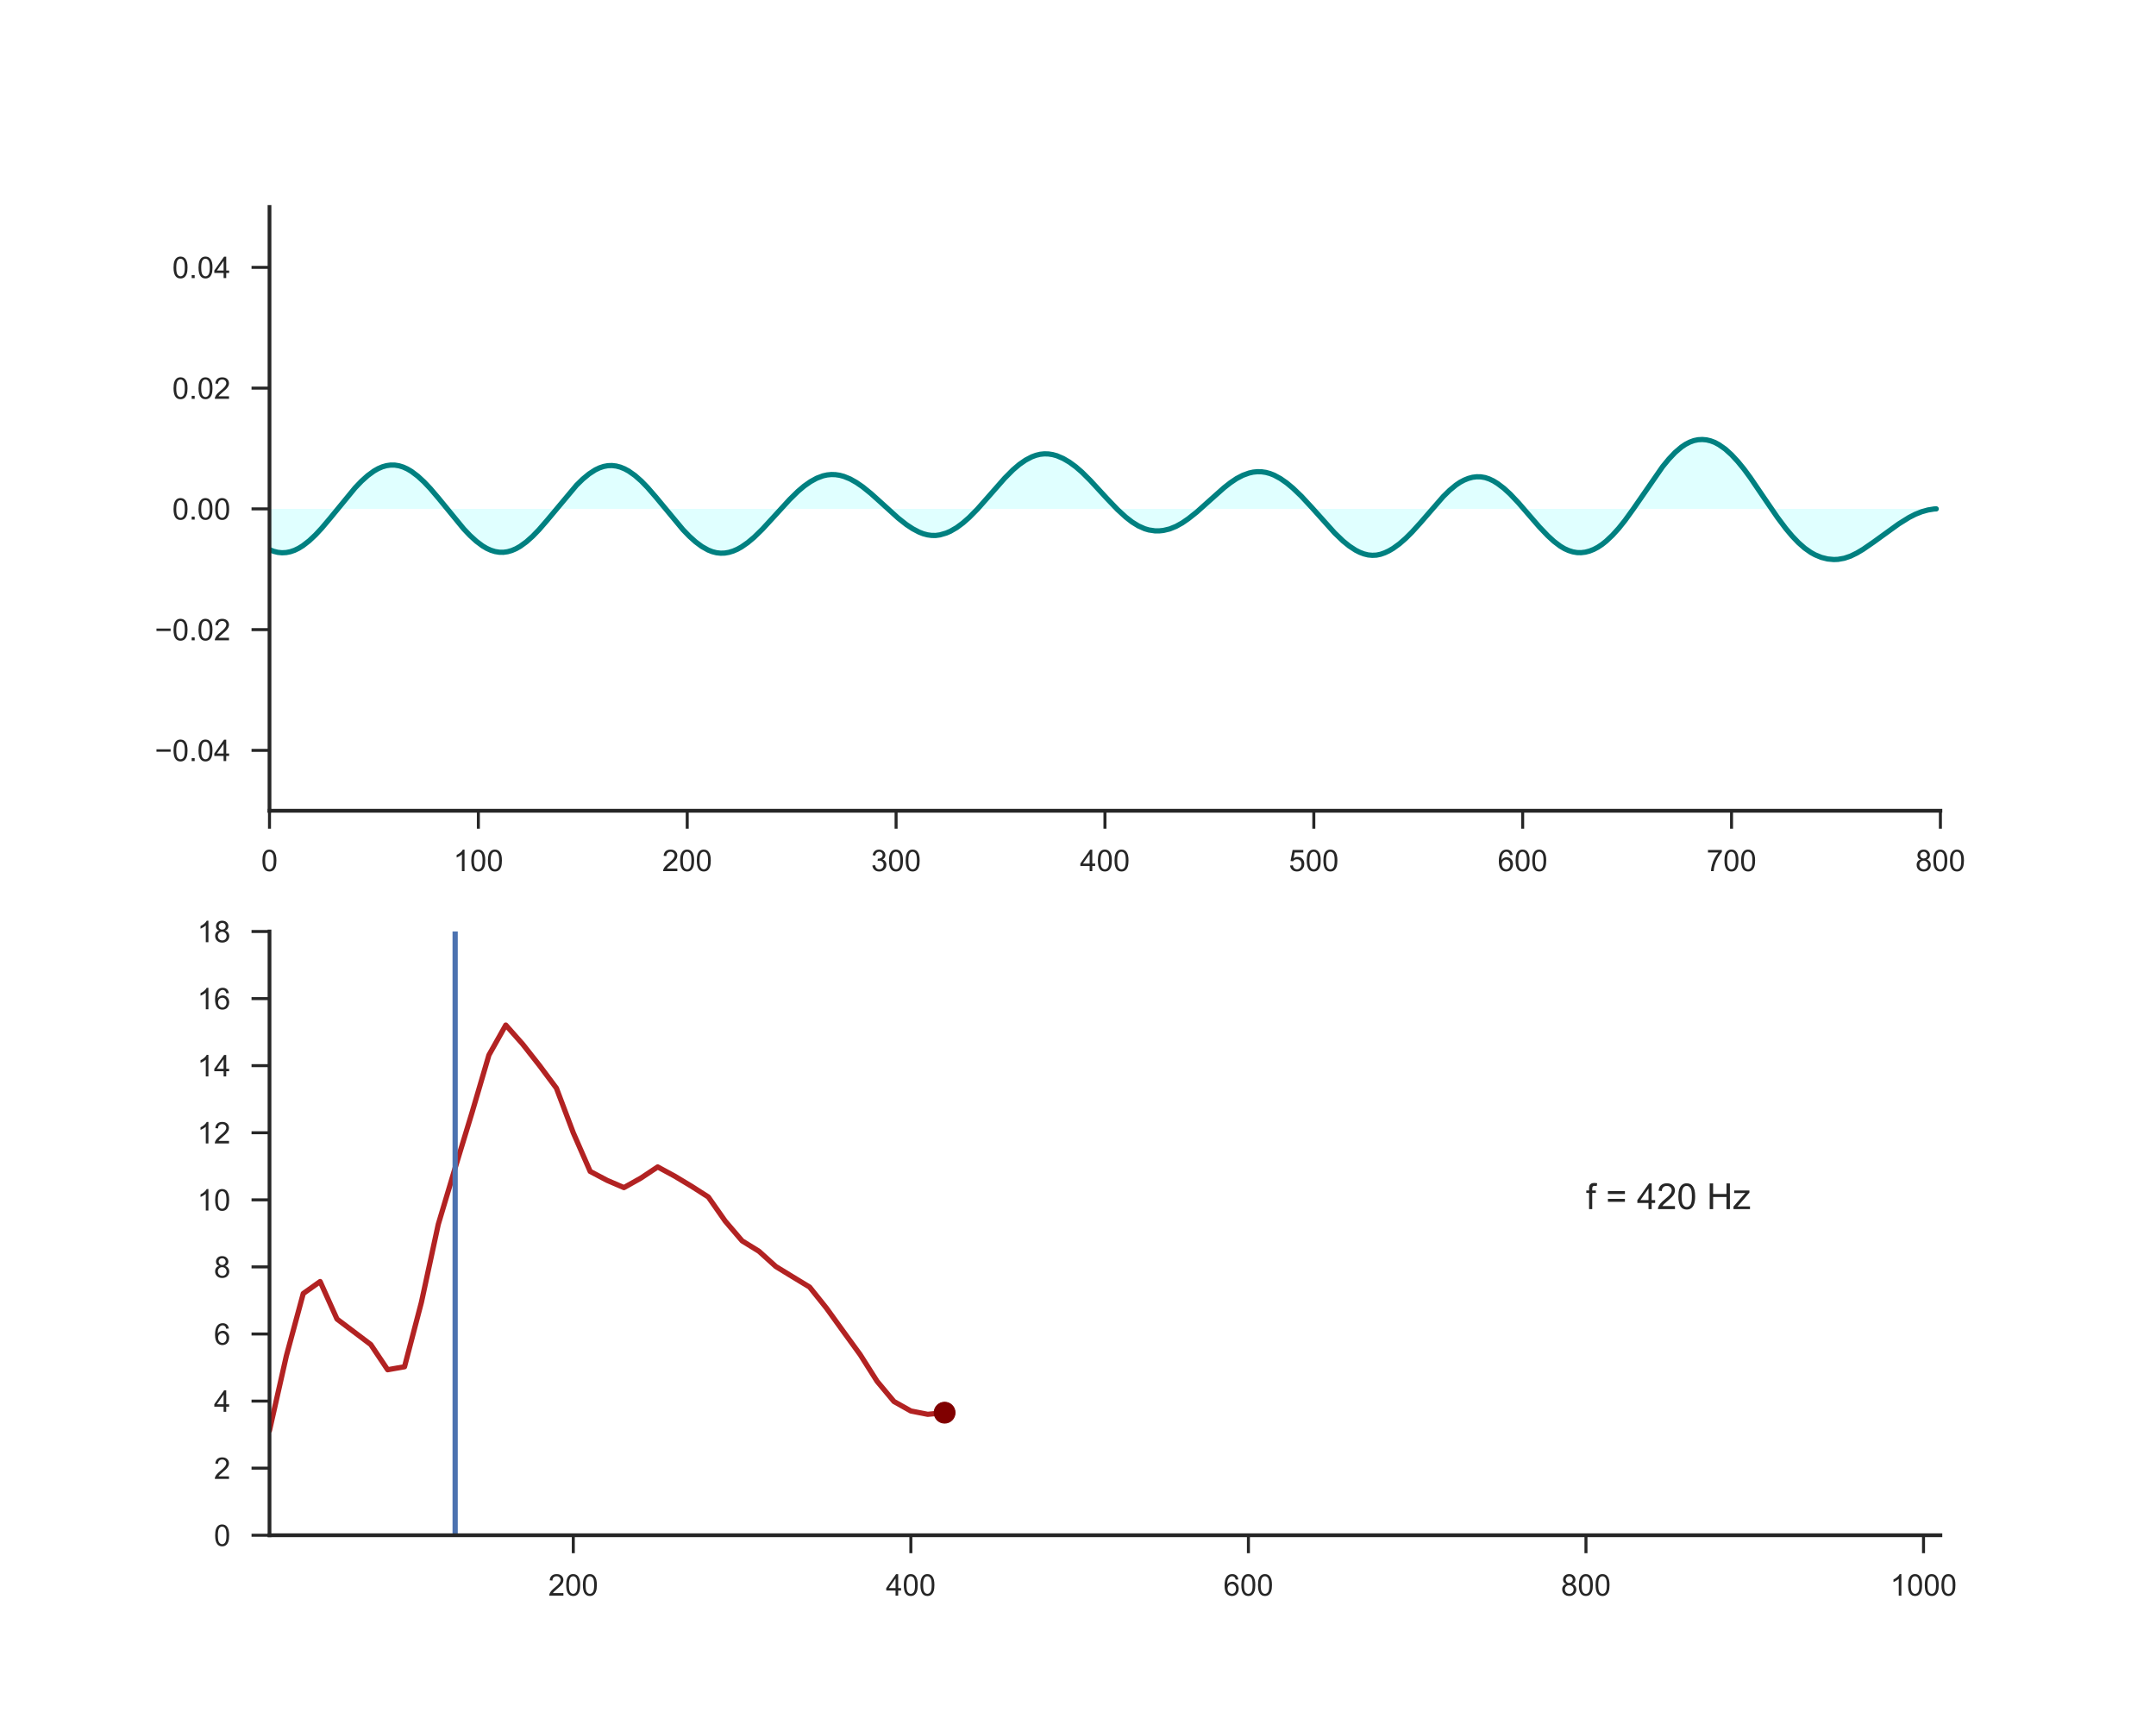 <?xml version="1.0" encoding="utf-8" standalone="no"?>
<!DOCTYPE svg PUBLIC "-//W3C//DTD SVG 1.1//EN"
  "http://www.w3.org/Graphics/SVG/1.1/DTD/svg11.dtd">
<!-- Created with matplotlib (http://matplotlib.org/) -->
<svg height="576pt" version="1.1" viewBox="0 0 720 576" width="720pt" xmlns="http://www.w3.org/2000/svg" xmlns:xlink="http://www.w3.org/1999/xlink">
 <defs>
  <style type="text/css">
*{stroke-linecap:butt;stroke-linejoin:round;}
  </style>
 </defs>
 <g id="figure_1">
  <g id="patch_1">
   <path d="M 0 576 
L 720 576 
L 720 0 
L 0 0 
z
" style="fill:#ffffff;"/>
  </g>
  <g id="axes_1">
   <g id="patch_2">
    <path d="M 90 270.72 
L 648 270.72 
L 648 69.12 
L 90 69.12 
z
" style="fill:#ffffff;"/>
   </g>
   <g id="matplotlib.axis_1">
    <g id="xtick_1">
     <g id="line2d_1">
      <defs>
       <path d="M 0 0 
L 0 6 
" id="m3be10e7bff" style="stroke:#262626;"/>
      </defs>
      <g>
       <use style="fill:#262626;stroke:#262626;" x="90" xlink:href="#m3be10e7bff" y="270.72"/>
      </g>
     </g>
     <g id="text_1">
      <!-- 0 -->
      <defs>
       <path d="M 4.156 35.297 
Q 4.156 48 6.766 55.734 
Q 9.375 63.484 14.516 67.672 
Q 19.672 71.875 27.484 71.875 
Q 33.25 71.875 37.594 69.547 
Q 41.938 67.234 44.766 62.859 
Q 47.609 58.5 49.219 52.219 
Q 50.828 45.953 50.828 35.297 
Q 50.828 22.703 48.234 14.969 
Q 45.656 7.234 40.5 3 
Q 35.359 -1.219 27.484 -1.219 
Q 17.141 -1.219 11.234 6.203 
Q 4.156 15.141 4.156 35.297 
z
M 13.188 35.297 
Q 13.188 17.672 17.312 11.828 
Q 21.438 6 27.484 6 
Q 33.547 6 37.672 11.859 
Q 41.797 17.719 41.797 35.297 
Q 41.797 52.984 37.672 58.781 
Q 33.547 64.594 27.391 64.594 
Q 21.344 64.594 17.719 59.469 
Q 13.188 52.938 13.188 35.297 
z
" id="ArialMT-30"/>
      </defs>
      <g style="fill:#262626;" transform="translate(87.22 290.878)scale(0.1 -0.1)">
       <use xlink:href="#ArialMT-30"/>
      </g>
     </g>
    </g>
    <g id="xtick_2">
     <g id="line2d_2">
      <g>
       <use style="fill:#262626;stroke:#262626;" x="159.75" xlink:href="#m3be10e7bff" y="270.72"/>
      </g>
     </g>
     <g id="text_2">
      <!-- 100 -->
      <defs>
       <path d="M 37.25 0 
L 28.469 0 
L 28.469 56 
Q 25.297 52.984 20.141 49.953 
Q 14.984 46.922 10.891 45.406 
L 10.891 53.906 
Q 18.266 57.375 23.781 62.297 
Q 29.297 67.234 31.594 71.875 
L 37.25 71.875 
z
" id="ArialMT-31"/>
      </defs>
      <g style="fill:#262626;" transform="translate(151.409 290.878)scale(0.1 -0.1)">
       <use xlink:href="#ArialMT-31"/>
       <use x="55.615" xlink:href="#ArialMT-30"/>
       <use x="111.23" xlink:href="#ArialMT-30"/>
      </g>
     </g>
    </g>
    <g id="xtick_3">
     <g id="line2d_3">
      <g>
       <use style="fill:#262626;stroke:#262626;" x="229.5" xlink:href="#m3be10e7bff" y="270.72"/>
      </g>
     </g>
     <g id="text_3">
      <!-- 200 -->
      <defs>
       <path d="M 50.344 8.453 
L 50.344 0 
L 3.031 0 
Q 2.938 3.172 4.047 6.109 
Q 5.859 10.938 9.828 15.625 
Q 13.812 20.312 21.344 26.469 
Q 33.016 36.031 37.109 41.625 
Q 41.219 47.219 41.219 52.203 
Q 41.219 57.422 37.469 61 
Q 33.734 64.594 27.734 64.594 
Q 21.391 64.594 17.578 60.781 
Q 13.766 56.984 13.719 50.25 
L 4.688 51.172 
Q 5.609 61.281 11.656 66.578 
Q 17.719 71.875 27.938 71.875 
Q 38.234 71.875 44.234 66.156 
Q 50.25 60.453 50.25 52 
Q 50.25 47.703 48.484 43.547 
Q 46.734 39.406 42.656 34.812 
Q 38.578 30.219 29.109 22.219 
Q 21.188 15.578 18.938 13.203 
Q 16.703 10.844 15.234 8.453 
z
" id="ArialMT-32"/>
      </defs>
      <g style="fill:#262626;" transform="translate(221.159 290.878)scale(0.1 -0.1)">
       <use xlink:href="#ArialMT-32"/>
       <use x="55.615" xlink:href="#ArialMT-30"/>
       <use x="111.23" xlink:href="#ArialMT-30"/>
      </g>
     </g>
    </g>
    <g id="xtick_4">
     <g id="line2d_4">
      <g>
       <use style="fill:#262626;stroke:#262626;" x="299.25" xlink:href="#m3be10e7bff" y="270.72"/>
      </g>
     </g>
     <g id="text_4">
      <!-- 300 -->
      <defs>
       <path d="M 4.203 18.891 
L 12.984 20.062 
Q 14.5 12.594 18.141 9.297 
Q 21.781 6 27 6 
Q 33.203 6 37.469 10.297 
Q 41.75 14.594 41.75 20.953 
Q 41.75 27 37.797 30.922 
Q 33.844 34.859 27.734 34.859 
Q 25.25 34.859 21.531 33.891 
L 22.516 41.609 
Q 23.391 41.5 23.922 41.5 
Q 29.547 41.5 34.031 44.422 
Q 38.531 47.359 38.531 53.469 
Q 38.531 58.297 35.25 61.469 
Q 31.984 64.656 26.812 64.656 
Q 21.688 64.656 18.266 61.422 
Q 14.844 58.203 13.875 51.766 
L 5.078 53.328 
Q 6.688 62.156 12.391 67.016 
Q 18.109 71.875 26.609 71.875 
Q 32.469 71.875 37.391 69.359 
Q 42.328 66.844 44.938 62.5 
Q 47.562 58.156 47.562 53.266 
Q 47.562 48.641 45.062 44.828 
Q 42.578 41.016 37.703 38.766 
Q 44.047 37.312 47.562 32.688 
Q 51.078 28.078 51.078 21.141 
Q 51.078 11.766 44.234 5.25 
Q 37.406 -1.266 26.953 -1.266 
Q 17.531 -1.266 11.297 4.344 
Q 5.078 9.969 4.203 18.891 
z
" id="ArialMT-33"/>
      </defs>
      <g style="fill:#262626;" transform="translate(290.909 290.878)scale(0.1 -0.1)">
       <use xlink:href="#ArialMT-33"/>
       <use x="55.615" xlink:href="#ArialMT-30"/>
       <use x="111.23" xlink:href="#ArialMT-30"/>
      </g>
     </g>
    </g>
    <g id="xtick_5">
     <g id="line2d_5">
      <g>
       <use style="fill:#262626;stroke:#262626;" x="369" xlink:href="#m3be10e7bff" y="270.72"/>
      </g>
     </g>
     <g id="text_5">
      <!-- 400 -->
      <defs>
       <path d="M 32.328 0 
L 32.328 17.141 
L 1.266 17.141 
L 1.266 25.203 
L 33.938 71.578 
L 41.109 71.578 
L 41.109 25.203 
L 50.781 25.203 
L 50.781 17.141 
L 41.109 17.141 
L 41.109 0 
z
M 32.328 25.203 
L 32.328 57.469 
L 9.906 25.203 
z
" id="ArialMT-34"/>
      </defs>
      <g style="fill:#262626;" transform="translate(360.659 290.878)scale(0.1 -0.1)">
       <use xlink:href="#ArialMT-34"/>
       <use x="55.615" xlink:href="#ArialMT-30"/>
       <use x="111.23" xlink:href="#ArialMT-30"/>
      </g>
     </g>
    </g>
    <g id="xtick_6">
     <g id="line2d_6">
      <g>
       <use style="fill:#262626;stroke:#262626;" x="438.75" xlink:href="#m3be10e7bff" y="270.72"/>
      </g>
     </g>
     <g id="text_6">
      <!-- 500 -->
      <defs>
       <path d="M 4.156 18.75 
L 13.375 19.531 
Q 14.406 12.797 18.141 9.391 
Q 21.875 6 27.156 6 
Q 33.5 6 37.891 10.781 
Q 42.281 15.578 42.281 23.484 
Q 42.281 31 38.062 35.344 
Q 33.844 39.703 27 39.703 
Q 22.75 39.703 19.328 37.766 
Q 15.922 35.844 13.969 32.766 
L 5.719 33.844 
L 12.641 70.609 
L 48.25 70.609 
L 48.25 62.203 
L 19.672 62.203 
L 15.828 42.969 
Q 22.266 47.469 29.344 47.469 
Q 38.719 47.469 45.156 40.969 
Q 51.609 34.469 51.609 24.266 
Q 51.609 14.547 45.953 7.469 
Q 39.062 -1.219 27.156 -1.219 
Q 17.391 -1.219 11.203 4.25 
Q 5.031 9.719 4.156 18.75 
z
" id="ArialMT-35"/>
      </defs>
      <g style="fill:#262626;" transform="translate(430.409 290.878)scale(0.1 -0.1)">
       <use xlink:href="#ArialMT-35"/>
       <use x="55.615" xlink:href="#ArialMT-30"/>
       <use x="111.23" xlink:href="#ArialMT-30"/>
      </g>
     </g>
    </g>
    <g id="xtick_7">
     <g id="line2d_7">
      <g>
       <use style="fill:#262626;stroke:#262626;" x="508.5" xlink:href="#m3be10e7bff" y="270.72"/>
      </g>
     </g>
     <g id="text_7">
      <!-- 600 -->
      <defs>
       <path d="M 49.75 54.047 
L 41.016 53.375 
Q 39.844 58.547 37.703 60.891 
Q 34.125 64.656 28.906 64.656 
Q 24.703 64.656 21.531 62.312 
Q 17.391 59.281 14.984 53.469 
Q 12.594 47.656 12.5 36.922 
Q 15.672 41.75 20.266 44.094 
Q 24.859 46.438 29.891 46.438 
Q 38.672 46.438 44.844 39.969 
Q 51.031 33.5 51.031 23.25 
Q 51.031 16.5 48.125 10.719 
Q 45.219 4.938 40.141 1.859 
Q 35.062 -1.219 28.609 -1.219 
Q 17.625 -1.219 10.688 6.859 
Q 3.766 14.938 3.766 33.5 
Q 3.766 54.25 11.422 63.672 
Q 18.109 71.875 29.438 71.875 
Q 37.891 71.875 43.281 67.141 
Q 48.688 62.406 49.75 54.047 
z
M 13.875 23.188 
Q 13.875 18.656 15.797 14.5 
Q 17.719 10.359 21.188 8.172 
Q 24.656 6 28.469 6 
Q 34.031 6 38.031 10.484 
Q 42.047 14.984 42.047 22.703 
Q 42.047 30.125 38.078 34.391 
Q 34.125 38.672 28.125 38.672 
Q 22.172 38.672 18.016 34.391 
Q 13.875 30.125 13.875 23.188 
z
" id="ArialMT-36"/>
      </defs>
      <g style="fill:#262626;" transform="translate(500.159 290.878)scale(0.1 -0.1)">
       <use xlink:href="#ArialMT-36"/>
       <use x="55.615" xlink:href="#ArialMT-30"/>
       <use x="111.23" xlink:href="#ArialMT-30"/>
      </g>
     </g>
    </g>
    <g id="xtick_8">
     <g id="line2d_8">
      <g>
       <use style="fill:#262626;stroke:#262626;" x="578.25" xlink:href="#m3be10e7bff" y="270.72"/>
      </g>
     </g>
     <g id="text_8">
      <!-- 700 -->
      <defs>
       <path d="M 4.734 62.203 
L 4.734 70.656 
L 51.078 70.656 
L 51.078 63.812 
Q 44.234 56.547 37.516 44.484 
Q 30.812 32.422 27.156 19.672 
Q 24.516 10.688 23.781 0 
L 14.75 0 
Q 14.891 8.453 18.062 20.406 
Q 21.234 32.375 27.172 43.484 
Q 33.109 54.594 39.797 62.203 
z
" id="ArialMT-37"/>
      </defs>
      <g style="fill:#262626;" transform="translate(569.909 290.878)scale(0.1 -0.1)">
       <use xlink:href="#ArialMT-37"/>
       <use x="55.615" xlink:href="#ArialMT-30"/>
       <use x="111.23" xlink:href="#ArialMT-30"/>
      </g>
     </g>
    </g>
    <g id="xtick_9">
     <g id="line2d_9">
      <g>
       <use style="fill:#262626;stroke:#262626;" x="648" xlink:href="#m3be10e7bff" y="270.72"/>
      </g>
     </g>
     <g id="text_9">
      <!-- 800 -->
      <defs>
       <path d="M 17.672 38.812 
Q 12.203 40.828 9.562 44.531 
Q 6.938 48.25 6.938 53.422 
Q 6.938 61.234 12.547 66.547 
Q 18.172 71.875 27.484 71.875 
Q 36.859 71.875 42.578 66.422 
Q 48.297 60.984 48.297 53.172 
Q 48.297 48.188 45.672 44.5 
Q 43.062 40.828 37.75 38.812 
Q 44.344 36.672 47.781 31.875 
Q 51.219 27.094 51.219 20.453 
Q 51.219 11.281 44.719 5.031 
Q 38.234 -1.219 27.641 -1.219 
Q 17.047 -1.219 10.547 5.047 
Q 4.047 11.328 4.047 20.703 
Q 4.047 27.688 7.594 32.391 
Q 11.141 37.109 17.672 38.812 
z
M 15.922 53.719 
Q 15.922 48.641 19.188 45.406 
Q 22.469 42.188 27.688 42.188 
Q 32.766 42.188 36.016 45.375 
Q 39.266 48.578 39.266 53.219 
Q 39.266 58.062 35.906 61.359 
Q 32.562 64.656 27.594 64.656 
Q 22.562 64.656 19.234 61.422 
Q 15.922 58.203 15.922 53.719 
z
M 13.094 20.656 
Q 13.094 16.891 14.875 13.375 
Q 16.656 9.859 20.172 7.922 
Q 23.688 6 27.734 6 
Q 34.031 6 38.125 10.047 
Q 42.234 14.109 42.234 20.359 
Q 42.234 26.703 38.016 30.859 
Q 33.797 35.016 27.438 35.016 
Q 21.234 35.016 17.156 30.906 
Q 13.094 26.812 13.094 20.656 
z
" id="ArialMT-38"/>
      </defs>
      <g style="fill:#262626;" transform="translate(639.659 290.878)scale(0.1 -0.1)">
       <use xlink:href="#ArialMT-38"/>
       <use x="55.615" xlink:href="#ArialMT-30"/>
       <use x="111.23" xlink:href="#ArialMT-30"/>
      </g>
     </g>
    </g>
   </g>
   <g id="matplotlib.axis_2">
    <g id="ytick_1">
     <g id="line2d_10">
      <defs>
       <path d="M 0 0 
L -6 0 
" id="m5b4f7bc98e" style="stroke:#262626;"/>
      </defs>
      <g>
       <use style="fill:#262626;stroke:#262626;" x="90" xlink:href="#m5b4f7bc98e" y="250.56"/>
      </g>
     </g>
     <g id="text_10">
      <!-- −0.04 -->
      <defs>
       <path d="M 52.828 31.203 
L 5.562 31.203 
L 5.562 39.406 
L 52.828 39.406 
z
" id="ArialMT-2212"/>
       <path d="M 9.078 0 
L 9.078 10.016 
L 19.094 10.016 
L 19.094 0 
z
" id="ArialMT-2e"/>
      </defs>
      <g style="fill:#262626;" transform="translate(51.698 254.139)scale(0.1 -0.1)">
       <use xlink:href="#ArialMT-2212"/>
       <use x="58.398" xlink:href="#ArialMT-30"/>
       <use x="114.014" xlink:href="#ArialMT-2e"/>
       <use x="141.797" xlink:href="#ArialMT-30"/>
       <use x="197.412" xlink:href="#ArialMT-34"/>
      </g>
     </g>
    </g>
    <g id="ytick_2">
     <g id="line2d_11">
      <g>
       <use style="fill:#262626;stroke:#262626;" x="90" xlink:href="#m5b4f7bc98e" y="210.24"/>
      </g>
     </g>
     <g id="text_11">
      <!-- −0.02 -->
      <g style="fill:#262626;" transform="translate(51.698 213.819)scale(0.1 -0.1)">
       <use xlink:href="#ArialMT-2212"/>
       <use x="58.398" xlink:href="#ArialMT-30"/>
       <use x="114.014" xlink:href="#ArialMT-2e"/>
       <use x="141.797" xlink:href="#ArialMT-30"/>
       <use x="197.412" xlink:href="#ArialMT-32"/>
      </g>
     </g>
    </g>
    <g id="ytick_3">
     <g id="line2d_12">
      <g>
       <use style="fill:#262626;stroke:#262626;" x="90" xlink:href="#m5b4f7bc98e" y="169.92"/>
      </g>
     </g>
     <g id="text_12">
      <!-- 0.00 -->
      <g style="fill:#262626;" transform="translate(57.539 173.499)scale(0.1 -0.1)">
       <use xlink:href="#ArialMT-30"/>
       <use x="55.615" xlink:href="#ArialMT-2e"/>
       <use x="83.398" xlink:href="#ArialMT-30"/>
       <use x="139.014" xlink:href="#ArialMT-30"/>
      </g>
     </g>
    </g>
    <g id="ytick_4">
     <g id="line2d_13">
      <g>
       <use style="fill:#262626;stroke:#262626;" x="90" xlink:href="#m5b4f7bc98e" y="129.6"/>
      </g>
     </g>
     <g id="text_13">
      <!-- 0.02 -->
      <g style="fill:#262626;" transform="translate(57.539 133.179)scale(0.1 -0.1)">
       <use xlink:href="#ArialMT-30"/>
       <use x="55.615" xlink:href="#ArialMT-2e"/>
       <use x="83.398" xlink:href="#ArialMT-30"/>
       <use x="139.014" xlink:href="#ArialMT-32"/>
      </g>
     </g>
    </g>
    <g id="ytick_5">
     <g id="line2d_14">
      <g>
       <use style="fill:#262626;stroke:#262626;" x="90" xlink:href="#m5b4f7bc98e" y="89.28"/>
      </g>
     </g>
     <g id="text_14">
      <!-- 0.04 -->
      <g style="fill:#262626;" transform="translate(57.539 92.859)scale(0.1 -0.1)">
       <use xlink:href="#ArialMT-30"/>
       <use x="55.615" xlink:href="#ArialMT-2e"/>
       <use x="83.398" xlink:href="#ArialMT-30"/>
       <use x="139.014" xlink:href="#ArialMT-34"/>
      </g>
     </g>
    </g>
   </g>
   <g id="PolyCollection_1">
    <path clip-path="url(#p9a54412138)" d="M 90 183.547 
L 90 169.92 
L 90.698 169.92 
L 91.395 169.92 
L 92.093 169.92 
L 92.79 169.92 
L 93.487 169.92 
L 94.185 169.92 
L 94.882 169.92 
L 95.58 169.92 
L 96.278 169.92 
L 96.975 169.92 
L 97.672 169.92 
L 98.37 169.92 
L 99.067 169.92 
L 99.765 169.92 
L 100.463 169.92 
L 101.16 169.92 
L 101.858 169.92 
L 102.555 169.92 
L 103.252 169.92 
L 103.95 169.92 
L 104.647 169.92 
L 105.345 169.92 
L 106.043 169.92 
L 106.74 169.92 
L 107.438 169.92 
L 108.135 169.92 
L 108.832 169.92 
L 109.53 169.92 
L 110.228 169.92 
L 110.925 169.92 
L 111.623 169.92 
L 112.32 169.92 
L 113.017 169.92 
L 113.715 169.92 
L 114.412 169.92 
L 115.11 169.92 
L 115.808 169.92 
L 116.505 169.92 
L 117.203 169.92 
L 117.9 169.92 
L 118.597 169.92 
L 119.295 169.92 
L 119.993 169.92 
L 120.69 169.92 
L 121.388 169.92 
L 122.085 169.92 
L 122.782 169.92 
L 123.48 169.92 
L 124.177 169.92 
L 124.875 169.92 
L 125.573 169.92 
L 126.27 169.92 
L 126.968 169.92 
L 127.665 169.92 
L 128.363 169.92 
L 129.06 169.92 
L 129.757 169.92 
L 130.455 169.92 
L 131.153 169.92 
L 131.85 169.92 
L 132.548 169.92 
L 133.245 169.92 
L 133.942 169.92 
L 134.64 169.92 
L 135.338 169.92 
L 136.035 169.92 
L 136.732 169.92 
L 137.43 169.92 
L 138.127 169.92 
L 138.825 169.92 
L 139.523 169.92 
L 140.22 169.92 
L 140.917 169.92 
L 141.615 169.92 
L 142.312 169.92 
L 143.01 169.92 
L 143.708 169.92 
L 144.405 169.92 
L 145.102 169.92 
L 145.8 169.92 
L 146.498 169.92 
L 147.195 169.92 
L 147.893 169.92 
L 148.59 169.92 
L 149.287 169.92 
L 149.985 169.92 
L 150.683 169.92 
L 151.38 169.92 
L 152.077 169.92 
L 152.775 169.92 
L 153.472 169.92 
L 154.17 169.92 
L 154.868 169.92 
L 155.565 169.92 
L 156.262 169.92 
L 156.96 169.92 
L 157.657 169.92 
L 158.355 169.92 
L 159.053 169.92 
L 159.75 169.92 
L 160.447 169.92 
L 161.145 169.92 
L 161.843 169.92 
L 162.54 169.92 
L 163.238 169.92 
L 163.935 169.92 
L 164.632 169.92 
L 165.33 169.92 
L 166.028 169.92 
L 166.725 169.92 
L 167.423 169.92 
L 168.12 169.92 
L 168.817 169.92 
L 169.515 169.92 
L 170.213 169.92 
L 170.91 169.92 
L 171.607 169.92 
L 172.305 169.92 
L 173.002 169.92 
L 173.7 169.92 
L 174.398 169.92 
L 175.095 169.92 
L 175.792 169.92 
L 176.49 169.92 
L 177.188 169.92 
L 177.885 169.92 
L 178.583 169.92 
L 179.28 169.92 
L 179.977 169.92 
L 180.675 169.92 
L 181.373 169.92 
L 182.07 169.92 
L 182.768 169.92 
L 183.465 169.92 
L 184.162 169.92 
L 184.86 169.92 
L 185.558 169.92 
L 186.255 169.92 
L 186.952 169.92 
L 187.65 169.92 
L 188.347 169.92 
L 189.045 169.92 
L 189.743 169.92 
L 190.44 169.92 
L 191.137 169.92 
L 191.835 169.92 
L 192.532 169.92 
L 193.23 169.92 
L 193.928 169.92 
L 194.625 169.92 
L 195.322 169.92 
L 196.02 169.92 
L 196.718 169.92 
L 197.415 169.92 
L 198.113 169.92 
L 198.81 169.92 
L 199.507 169.92 
L 200.205 169.92 
L 200.903 169.92 
L 201.6 169.92 
L 202.298 169.92 
L 202.995 169.92 
L 203.692 169.92 
L 204.39 169.92 
L 205.088 169.92 
L 205.785 169.92 
L 206.482 169.92 
L 207.18 169.92 
L 207.877 169.92 
L 208.575 169.92 
L 209.273 169.92 
L 209.97 169.92 
L 210.667 169.92 
L 211.365 169.92 
L 212.062 169.92 
L 212.76 169.92 
L 213.458 169.92 
L 214.155 169.92 
L 214.852 169.92 
L 215.55 169.92 
L 216.248 169.92 
L 216.945 169.92 
L 217.643 169.92 
L 218.34 169.92 
L 219.037 169.92 
L 219.735 169.92 
L 220.433 169.92 
L 221.13 169.92 
L 221.827 169.92 
L 222.525 169.92 
L 223.222 169.92 
L 223.92 169.92 
L 224.618 169.92 
L 225.315 169.92 
L 226.012 169.92 
L 226.71 169.92 
L 227.407 169.92 
L 228.105 169.92 
L 228.803 169.92 
L 229.5 169.92 
L 230.197 169.92 
L 230.895 169.92 
L 231.593 169.92 
L 232.29 169.92 
L 232.988 169.92 
L 233.685 169.92 
L 234.382 169.92 
L 235.08 169.92 
L 235.778 169.92 
L 236.475 169.92 
L 237.173 169.92 
L 237.87 169.92 
L 238.567 169.92 
L 239.265 169.92 
L 239.963 169.92 
L 240.66 169.92 
L 241.357 169.92 
L 242.055 169.92 
L 242.752 169.92 
L 243.45 169.92 
L 244.148 169.92 
L 244.845 169.92 
L 245.542 169.92 
L 246.24 169.92 
L 246.938 169.92 
L 247.635 169.92 
L 248.333 169.92 
L 249.03 169.92 
L 249.727 169.92 
L 250.425 169.92 
L 251.123 169.92 
L 251.82 169.92 
L 252.518 169.92 
L 253.215 169.92 
L 253.912 169.92 
L 254.61 169.92 
L 255.308 169.92 
L 256.005 169.92 
L 256.702 169.92 
L 257.4 169.92 
L 258.098 169.92 
L 258.795 169.92 
L 259.493 169.92 
L 260.19 169.92 
L 260.887 169.92 
L 261.585 169.92 
L 262.283 169.92 
L 262.98 169.92 
L 263.678 169.92 
L 264.375 169.92 
L 265.072 169.92 
L 265.77 169.92 
L 266.467 169.92 
L 267.165 169.92 
L 267.863 169.92 
L 268.56 169.92 
L 269.257 169.92 
L 269.955 169.92 
L 270.652 169.92 
L 271.35 169.92 
L 272.048 169.92 
L 272.745 169.92 
L 273.442 169.92 
L 274.14 169.92 
L 274.837 169.92 
L 275.535 169.92 
L 276.233 169.92 
L 276.93 169.92 
L 277.627 169.92 
L 278.325 169.92 
L 279.022 169.92 
L 279.72 169.92 
L 280.418 169.92 
L 281.115 169.92 
L 281.812 169.92 
L 282.51 169.92 
L 283.207 169.92 
L 283.905 169.92 
L 284.603 169.92 
L 285.3 169.92 
L 285.998 169.92 
L 286.695 169.92 
L 287.392 169.92 
L 288.09 169.92 
L 288.788 169.92 
L 289.485 169.92 
L 290.183 169.92 
L 290.88 169.92 
L 291.577 169.92 
L 292.275 169.92 
L 292.973 169.92 
L 293.67 169.92 
L 294.368 169.92 
L 295.065 169.92 
L 295.762 169.92 
L 296.46 169.92 
L 297.158 169.92 
L 297.855 169.92 
L 298.553 169.92 
L 299.25 169.92 
L 299.947 169.92 
L 300.645 169.92 
L 301.342 169.92 
L 302.04 169.92 
L 302.738 169.92 
L 303.435 169.92 
L 304.132 169.92 
L 304.83 169.92 
L 305.527 169.92 
L 306.225 169.92 
L 306.923 169.92 
L 307.62 169.92 
L 308.317 169.92 
L 309.015 169.92 
L 309.712 169.92 
L 310.41 169.92 
L 311.108 169.92 
L 311.805 169.92 
L 312.502 169.92 
L 313.2 169.92 
L 313.897 169.92 
L 314.595 169.92 
L 315.293 169.92 
L 315.99 169.92 
L 316.688 169.92 
L 317.385 169.92 
L 318.082 169.92 
L 318.78 169.92 
L 319.478 169.92 
L 320.175 169.92 
L 320.873 169.92 
L 321.57 169.92 
L 322.267 169.92 
L 322.965 169.92 
L 323.663 169.92 
L 324.36 169.92 
L 325.058 169.92 
L 325.755 169.92 
L 326.452 169.92 
L 327.15 169.92 
L 327.848 169.92 
L 328.545 169.92 
L 329.243 169.92 
L 329.94 169.92 
L 330.637 169.92 
L 331.335 169.92 
L 332.033 169.92 
L 332.73 169.92 
L 333.428 169.92 
L 334.125 169.92 
L 334.822 169.92 
L 335.52 169.92 
L 336.217 169.92 
L 336.915 169.92 
L 337.613 169.92 
L 338.31 169.92 
L 339.007 169.92 
L 339.705 169.92 
L 340.402 169.92 
L 341.1 169.92 
L 341.798 169.92 
L 342.495 169.92 
L 343.192 169.92 
L 343.89 169.92 
L 344.587 169.92 
L 345.285 169.92 
L 345.983 169.92 
L 346.68 169.92 
L 347.377 169.92 
L 348.075 169.92 
L 348.772 169.92 
L 349.47 169.92 
L 350.168 169.92 
L 350.865 169.92 
L 351.562 169.92 
L 352.26 169.92 
L 352.957 169.92 
L 353.655 169.92 
L 354.353 169.92 
L 355.05 169.92 
L 355.748 169.92 
L 356.445 169.92 
L 357.142 169.92 
L 357.84 169.92 
L 358.538 169.92 
L 359.235 169.92 
L 359.933 169.92 
L 360.63 169.92 
L 361.327 169.92 
L 362.025 169.92 
L 362.723 169.92 
L 363.42 169.92 
L 364.118 169.92 
L 364.815 169.92 
L 365.512 169.92 
L 366.21 169.92 
L 366.908 169.92 
L 367.605 169.92 
L 368.303 169.92 
L 369 169.92 
L 369.697 169.92 
L 370.395 169.92 
L 371.092 169.92 
L 371.79 169.92 
L 372.488 169.92 
L 373.185 169.92 
L 373.882 169.92 
L 374.58 169.92 
L 375.277 169.92 
L 375.975 169.92 
L 376.673 169.92 
L 377.37 169.92 
L 378.067 169.92 
L 378.765 169.92 
L 379.462 169.92 
L 380.16 169.92 
L 380.858 169.92 
L 381.555 169.92 
L 382.252 169.92 
L 382.95 169.92 
L 383.647 169.92 
L 384.345 169.92 
L 385.043 169.92 
L 385.74 169.92 
L 386.438 169.92 
L 387.135 169.92 
L 387.832 169.92 
L 388.53 169.92 
L 389.228 169.92 
L 389.925 169.92 
L 390.623 169.92 
L 391.32 169.92 
L 392.017 169.92 
L 392.715 169.92 
L 393.413 169.92 
L 394.11 169.92 
L 394.808 169.92 
L 395.505 169.92 
L 396.202 169.92 
L 396.9 169.92 
L 397.598 169.92 
L 398.295 169.92 
L 398.993 169.92 
L 399.69 169.92 
L 400.387 169.92 
L 401.085 169.92 
L 401.783 169.92 
L 402.48 169.92 
L 403.178 169.92 
L 403.875 169.92 
L 404.572 169.92 
L 405.27 169.92 
L 405.967 169.92 
L 406.665 169.92 
L 407.363 169.92 
L 408.06 169.92 
L 408.757 169.92 
L 409.455 169.92 
L 410.152 169.92 
L 410.85 169.92 
L 411.548 169.92 
L 412.245 169.92 
L 412.942 169.92 
L 413.64 169.92 
L 414.337 169.92 
L 415.035 169.92 
L 415.733 169.92 
L 416.43 169.92 
L 417.127 169.92 
L 417.825 169.92 
L 418.522 169.92 
L 419.22 169.92 
L 419.918 169.92 
L 420.615 169.92 
L 421.312 169.92 
L 422.01 169.92 
L 422.707 169.92 
L 423.405 169.92 
L 424.103 169.92 
L 424.8 169.92 
L 425.498 169.92 
L 426.195 169.92 
L 426.892 169.92 
L 427.59 169.92 
L 428.288 169.92 
L 428.985 169.92 
L 429.683 169.92 
L 430.38 169.92 
L 431.077 169.92 
L 431.775 169.92 
L 432.473 169.92 
L 433.17 169.92 
L 433.868 169.92 
L 434.565 169.92 
L 435.262 169.92 
L 435.96 169.92 
L 436.658 169.92 
L 437.355 169.92 
L 438.053 169.92 
L 438.75 169.92 
L 439.447 169.92 
L 440.145 169.92 
L 440.842 169.92 
L 441.54 169.92 
L 442.238 169.92 
L 442.935 169.92 
L 443.632 169.92 
L 444.33 169.92 
L 445.027 169.92 
L 445.725 169.92 
L 446.423 169.92 
L 447.12 169.92 
L 447.817 169.92 
L 448.515 169.92 
L 449.212 169.92 
L 449.91 169.92 
L 450.608 169.92 
L 451.305 169.92 
L 452.002 169.92 
L 452.7 169.92 
L 453.397 169.92 
L 454.095 169.92 
L 454.793 169.92 
L 455.49 169.92 
L 456.188 169.92 
L 456.885 169.92 
L 457.582 169.92 
L 458.28 169.92 
L 458.978 169.92 
L 459.675 169.92 
L 460.373 169.92 
L 461.07 169.92 
L 461.767 169.92 
L 462.465 169.92 
L 463.163 169.92 
L 463.86 169.92 
L 464.558 169.92 
L 465.255 169.92 
L 465.952 169.92 
L 466.65 169.92 
L 467.348 169.92 
L 468.045 169.92 
L 468.743 169.92 
L 469.44 169.92 
L 470.137 169.92 
L 470.835 169.92 
L 471.533 169.92 
L 472.23 169.92 
L 472.928 169.92 
L 473.625 169.92 
L 474.322 169.92 
L 475.02 169.92 
L 475.717 169.92 
L 476.415 169.92 
L 477.113 169.92 
L 477.81 169.92 
L 478.507 169.92 
L 479.205 169.92 
L 479.902 169.92 
L 480.6 169.92 
L 481.298 169.92 
L 481.995 169.92 
L 482.692 169.92 
L 483.39 169.92 
L 484.087 169.92 
L 484.785 169.92 
L 485.483 169.92 
L 486.18 169.92 
L 486.877 169.92 
L 487.575 169.92 
L 488.272 169.92 
L 488.97 169.92 
L 489.668 169.92 
L 490.365 169.92 
L 491.062 169.92 
L 491.76 169.92 
L 492.457 169.92 
L 493.155 169.92 
L 493.853 169.92 
L 494.55 169.92 
L 495.248 169.92 
L 495.945 169.92 
L 496.642 169.92 
L 497.34 169.92 
L 498.038 169.92 
L 498.735 169.92 
L 499.433 169.92 
L 500.13 169.92 
L 500.827 169.92 
L 501.525 169.92 
L 502.223 169.92 
L 502.92 169.92 
L 503.618 169.92 
L 504.315 169.92 
L 505.012 169.92 
L 505.71 169.92 
L 506.408 169.92 
L 507.105 169.92 
L 507.803 169.92 
L 508.5 169.92 
L 509.197 169.92 
L 509.895 169.92 
L 510.592 169.92 
L 511.29 169.92 
L 511.988 169.92 
L 512.685 169.92 
L 513.383 169.92 
L 514.08 169.92 
L 514.778 169.92 
L 515.475 169.92 
L 516.173 169.92 
L 516.87 169.92 
L 517.567 169.92 
L 518.265 169.92 
L 518.962 169.92 
L 519.66 169.92 
L 520.357 169.92 
L 521.055 169.92 
L 521.753 169.92 
L 522.45 169.92 
L 523.148 169.92 
L 523.845 169.92 
L 524.543 169.92 
L 525.24 169.92 
L 525.938 169.92 
L 526.635 169.92 
L 527.332 169.92 
L 528.03 169.92 
L 528.727 169.92 
L 529.425 169.92 
L 530.122 169.92 
L 530.82 169.92 
L 531.518 169.92 
L 532.215 169.92 
L 532.913 169.92 
L 533.61 169.92 
L 534.308 169.92 
L 535.005 169.92 
L 535.702 169.92 
L 536.4 169.92 
L 537.097 169.92 
L 537.795 169.92 
L 538.492 169.92 
L 539.19 169.92 
L 539.888 169.92 
L 540.585 169.92 
L 541.283 169.92 
L 541.98 169.92 
L 542.678 169.92 
L 543.375 169.92 
L 544.072 169.92 
L 544.77 169.92 
L 545.467 169.92 
L 546.165 169.92 
L 546.862 169.92 
L 547.56 169.92 
L 548.258 169.92 
L 548.955 169.92 
L 549.653 169.92 
L 550.35 169.92 
L 551.048 169.92 
L 551.745 169.92 
L 552.442 169.92 
L 553.14 169.92 
L 553.837 169.92 
L 554.535 169.92 
L 555.232 169.92 
L 555.93 169.92 
L 556.628 169.92 
L 557.325 169.92 
L 558.023 169.92 
L 558.72 169.92 
L 559.418 169.92 
L 560.115 169.92 
L 560.812 169.92 
L 561.51 169.92 
L 562.207 169.92 
L 562.905 169.92 
L 563.602 169.92 
L 564.3 169.92 
L 564.997 169.92 
L 565.695 169.92 
L 566.393 169.92 
L 567.09 169.92 
L 567.788 169.92 
L 568.485 169.92 
L 569.183 169.92 
L 569.88 169.92 
L 570.577 169.92 
L 571.275 169.92 
L 571.972 169.92 
L 572.67 169.92 
L 573.367 169.92 
L 574.065 169.92 
L 574.763 169.92 
L 575.46 169.92 
L 576.158 169.92 
L 576.855 169.92 
L 577.553 169.92 
L 578.25 169.92 
L 578.947 169.92 
L 579.645 169.92 
L 580.342 169.92 
L 581.04 169.92 
L 581.737 169.92 
L 582.435 169.92 
L 583.133 169.92 
L 583.83 169.92 
L 584.528 169.92 
L 585.225 169.92 
L 585.923 169.92 
L 586.62 169.92 
L 587.317 169.92 
L 588.015 169.92 
L 588.712 169.92 
L 589.41 169.92 
L 590.107 169.92 
L 590.805 169.92 
L 591.503 169.92 
L 592.2 169.92 
L 592.898 169.92 
L 593.595 169.92 
L 594.293 169.92 
L 594.99 169.92 
L 595.688 169.92 
L 596.385 169.92 
L 597.082 169.92 
L 597.78 169.92 
L 598.477 169.92 
L 599.175 169.92 
L 599.872 169.92 
L 600.57 169.92 
L 601.268 169.92 
L 601.965 169.92 
L 602.663 169.92 
L 603.36 169.92 
L 604.058 169.92 
L 604.755 169.92 
L 605.452 169.92 
L 606.15 169.92 
L 606.847 169.92 
L 607.545 169.92 
L 608.242 169.92 
L 608.94 169.92 
L 609.638 169.92 
L 610.335 169.92 
L 611.033 169.92 
L 611.73 169.92 
L 612.428 169.92 
L 613.125 169.92 
L 613.822 169.92 
L 614.52 169.92 
L 615.217 169.92 
L 615.915 169.92 
L 616.612 169.92 
L 617.31 169.92 
L 618.008 169.92 
L 618.705 169.92 
L 619.403 169.92 
L 620.1 169.92 
L 620.798 169.92 
L 621.495 169.92 
L 622.192 169.92 
L 622.89 169.92 
L 623.587 169.92 
L 624.285 169.92 
L 624.982 169.92 
L 625.68 169.92 
L 626.378 169.92 
L 627.075 169.92 
L 627.773 169.92 
L 628.47 169.92 
L 629.168 169.92 
L 629.865 169.92 
L 630.562 169.92 
L 631.26 169.92 
L 631.957 169.92 
L 632.655 169.92 
L 633.352 169.92 
L 634.05 169.92 
L 634.747 169.92 
L 635.445 169.92 
L 636.143 169.92 
L 636.84 169.92 
L 637.538 169.92 
L 638.235 169.92 
L 638.933 169.92 
L 639.63 169.92 
L 640.327 169.92 
L 641.025 169.92 
L 641.722 169.92 
L 642.42 169.92 
L 643.117 169.92 
L 643.815 169.92 
L 644.513 169.92 
L 645.21 169.92 
L 645.908 169.92 
L 646.605 169.92 
L 646.605 169.92 
L 646.605 169.92 
L 645.908 169.953 
L 645.21 170.041 
L 644.513 170.155 
L 643.815 170.297 
L 643.117 170.474 
L 642.42 170.672 
L 641.722 170.885 
L 641.025 171.139 
L 640.327 171.419 
L 639.63 171.718 
L 638.933 172.055 
L 638.235 172.407 
L 637.538 172.786 
L 636.84 173.185 
L 636.143 173.605 
L 635.445 174.045 
L 634.747 174.5 
L 634.05 174.961 
L 633.352 175.421 
L 632.655 175.903 
L 631.957 176.389 
L 631.26 176.885 
L 630.562 177.392 
L 629.865 177.914 
L 629.168 178.425 
L 628.47 178.942 
L 627.773 179.461 
L 627.075 179.989 
L 626.378 180.504 
L 625.68 181.017 
L 624.982 181.52 
L 624.285 182.003 
L 623.587 182.492 
L 622.89 182.96 
L 622.192 183.419 
L 621.495 183.863 
L 620.798 184.283 
L 620.1 184.666 
L 619.403 185.036 
L 618.705 185.375 
L 618.008 185.688 
L 617.31 185.962 
L 616.612 186.194 
L 615.915 186.401 
L 615.217 186.564 
L 614.52 186.685 
L 613.822 186.776 
L 613.125 186.828 
L 612.428 186.835 
L 611.73 186.8 
L 611.033 186.74 
L 610.335 186.647 
L 609.638 186.508 
L 608.94 186.336 
L 608.242 186.123 
L 607.545 185.863 
L 606.847 185.576 
L 606.15 185.258 
L 605.452 184.904 
L 604.755 184.489 
L 604.058 184.048 
L 603.36 183.552 
L 602.663 183.022 
L 601.965 182.445 
L 601.268 181.831 
L 600.57 181.178 
L 599.872 180.484 
L 599.175 179.761 
L 598.477 178.987 
L 597.78 178.195 
L 597.082 177.359 
L 596.385 176.496 
L 595.688 175.603 
L 594.99 174.682 
L 594.293 173.747 
L 593.595 172.784 
L 592.898 171.807 
L 592.2 170.809 
L 591.503 169.782 
L 590.805 168.751 
L 590.107 167.717 
L 589.41 166.677 
L 588.712 165.626 
L 588.015 164.583 
L 587.317 163.555 
L 586.62 162.532 
L 585.923 161.517 
L 585.225 160.503 
L 584.528 159.5 
L 583.83 158.519 
L 583.133 157.573 
L 582.435 156.659 
L 581.737 155.775 
L 581.04 154.922 
L 580.342 154.105 
L 579.645 153.315 
L 578.947 152.567 
L 578.25 151.85 
L 577.553 151.17 
L 576.855 150.545 
L 576.158 149.956 
L 575.46 149.432 
L 574.763 148.94 
L 574.065 148.491 
L 573.367 148.092 
L 572.67 147.735 
L 571.972 147.446 
L 571.275 147.208 
L 570.577 147.018 
L 569.88 146.874 
L 569.183 146.793 
L 568.485 146.755 
L 567.788 146.76 
L 567.09 146.829 
L 566.393 146.947 
L 565.695 147.115 
L 564.997 147.338 
L 564.3 147.628 
L 563.602 147.967 
L 562.905 148.349 
L 562.207 148.793 
L 561.51 149.284 
L 560.812 149.826 
L 560.115 150.422 
L 559.418 151.065 
L 558.72 151.761 
L 558.023 152.493 
L 557.325 153.276 
L 556.628 154.086 
L 555.93 154.941 
L 555.232 155.817 
L 554.535 156.725 
L 553.837 157.665 
L 553.14 158.62 
L 552.442 159.612 
L 551.745 160.607 
L 551.048 161.628 
L 550.35 162.654 
L 549.653 163.701 
L 548.955 164.749 
L 548.258 165.786 
L 547.56 166.826 
L 546.862 167.867 
L 546.165 168.9 
L 545.467 169.915 
L 544.77 170.915 
L 544.072 171.894 
L 543.375 172.85 
L 542.678 173.778 
L 541.98 174.691 
L 541.283 175.562 
L 540.585 176.402 
L 539.888 177.207 
L 539.19 177.972 
L 538.492 178.708 
L 537.795 179.405 
L 537.097 180.064 
L 536.4 180.683 
L 535.702 181.264 
L 535.005 181.793 
L 534.308 182.287 
L 533.61 182.722 
L 532.913 183.119 
L 532.215 183.457 
L 531.518 183.754 
L 530.82 184.006 
L 530.122 184.207 
L 529.425 184.371 
L 528.727 184.477 
L 528.03 184.537 
L 527.332 184.549 
L 526.635 184.509 
L 525.938 184.413 
L 525.24 184.268 
L 524.543 184.072 
L 523.845 183.829 
L 523.148 183.544 
L 522.45 183.203 
L 521.753 182.814 
L 521.055 182.371 
L 520.357 181.884 
L 519.66 181.358 
L 518.962 180.791 
L 518.265 180.181 
L 517.567 179.546 
L 516.87 178.88 
L 516.173 178.178 
L 515.475 177.457 
L 514.778 176.717 
L 514.08 175.96 
L 513.383 175.189 
L 512.685 174.399 
L 511.988 173.589 
L 511.29 172.766 
L 510.592 171.94 
L 509.895 171.122 
L 509.197 170.303 
L 508.5 169.497 
L 507.803 168.689 
L 507.105 167.908 
L 506.408 167.141 
L 505.71 166.395 
L 505.012 165.662 
L 504.315 164.959 
L 503.618 164.288 
L 502.92 163.641 
L 502.223 163.043 
L 501.525 162.476 
L 500.827 161.951 
L 500.13 161.458 
L 499.433 161.002 
L 498.735 160.597 
L 498.038 160.24 
L 497.34 159.932 
L 496.642 159.671 
L 495.945 159.466 
L 495.248 159.316 
L 494.55 159.229 
L 493.853 159.185 
L 493.155 159.201 
L 492.457 159.256 
L 491.76 159.371 
L 491.062 159.534 
L 490.365 159.746 
L 489.668 160.002 
L 488.97 160.308 
L 488.272 160.655 
L 487.575 161.047 
L 486.877 161.496 
L 486.18 161.994 
L 485.483 162.531 
L 484.785 163.106 
L 484.087 163.727 
L 483.39 164.386 
L 482.692 165.071 
L 481.995 165.781 
L 481.298 166.52 
L 480.6 167.28 
L 479.902 168.059 
L 479.205 168.853 
L 478.507 169.665 
L 477.81 170.482 
L 477.113 171.307 
L 476.415 172.132 
L 475.717 172.967 
L 475.02 173.791 
L 474.322 174.605 
L 473.625 175.405 
L 472.928 176.186 
L 472.23 176.945 
L 471.533 177.679 
L 470.835 178.403 
L 470.137 179.097 
L 469.44 179.761 
L 468.743 180.402 
L 468.045 181.012 
L 467.348 181.583 
L 466.65 182.119 
L 465.952 182.626 
L 465.255 183.103 
L 464.558 183.535 
L 463.86 183.923 
L 463.163 184.276 
L 462.465 184.577 
L 461.767 184.851 
L 461.07 185.072 
L 460.373 185.243 
L 459.675 185.362 
L 458.978 185.426 
L 458.28 185.427 
L 457.582 185.387 
L 456.885 185.299 
L 456.188 185.153 
L 455.49 184.952 
L 454.793 184.715 
L 454.095 184.426 
L 453.397 184.092 
L 452.7 183.715 
L 452.002 183.299 
L 451.305 182.843 
L 450.608 182.348 
L 449.91 181.819 
L 449.212 181.255 
L 448.515 180.662 
L 447.817 180.038 
L 447.12 179.377 
L 446.423 178.69 
L 445.725 177.982 
L 445.027 177.253 
L 444.33 176.516 
L 443.632 175.76 
L 442.935 174.986 
L 442.238 174.193 
L 441.54 173.401 
L 440.842 172.599 
L 440.145 171.803 
L 439.447 171.003 
L 438.75 170.218 
L 438.053 169.432 
L 437.355 168.656 
L 436.658 167.891 
L 435.96 167.133 
L 435.262 166.392 
L 434.565 165.668 
L 433.868 164.967 
L 433.17 164.283 
L 432.473 163.627 
L 431.775 162.993 
L 431.077 162.384 
L 430.38 161.802 
L 429.683 161.253 
L 428.985 160.735 
L 428.288 160.249 
L 427.59 159.795 
L 426.892 159.377 
L 426.195 159 
L 425.498 158.663 
L 424.8 158.365 
L 424.103 158.113 
L 423.405 157.899 
L 422.707 157.74 
L 422.01 157.616 
L 421.312 157.537 
L 420.615 157.502 
L 419.918 157.508 
L 419.22 157.554 
L 418.522 157.641 
L 417.825 157.776 
L 417.127 157.951 
L 416.43 158.168 
L 415.733 158.424 
L 415.035 158.71 
L 414.337 159.04 
L 413.64 159.408 
L 412.942 159.807 
L 412.245 160.25 
L 411.548 160.723 
L 410.85 161.218 
L 410.152 161.741 
L 409.455 162.289 
L 408.757 162.861 
L 408.06 163.451 
L 407.363 164.053 
L 406.665 164.676 
L 405.967 165.3 
L 405.27 165.932 
L 404.572 166.565 
L 403.875 167.205 
L 403.178 167.848 
L 402.48 168.483 
L 401.783 169.12 
L 401.085 169.742 
L 400.387 170.353 
L 399.69 170.955 
L 398.993 171.535 
L 398.295 172.095 
L 397.598 172.643 
L 396.9 173.17 
L 396.202 173.678 
L 395.505 174.159 
L 394.808 174.612 
L 394.11 175.039 
L 393.413 175.421 
L 392.715 175.772 
L 392.017 176.091 
L 391.32 176.37 
L 390.623 176.622 
L 389.925 176.824 
L 389.228 176.987 
L 388.53 177.121 
L 387.832 177.215 
L 387.135 177.267 
L 386.438 177.29 
L 385.74 177.267 
L 385.043 177.201 
L 384.345 177.097 
L 383.647 176.956 
L 382.95 176.772 
L 382.252 176.541 
L 381.555 176.268 
L 380.858 175.957 
L 380.16 175.607 
L 379.462 175.217 
L 378.765 174.787 
L 378.067 174.314 
L 377.37 173.81 
L 376.673 173.266 
L 375.975 172.692 
L 375.277 172.094 
L 374.58 171.465 
L 373.882 170.813 
L 373.185 170.135 
L 372.488 169.439 
L 371.79 168.725 
L 371.092 167.994 
L 370.395 167.247 
L 369.697 166.488 
L 369 165.731 
L 368.303 164.959 
L 367.605 164.197 
L 366.908 163.434 
L 366.21 162.671 
L 365.512 161.917 
L 364.815 161.172 
L 364.118 160.433 
L 363.42 159.71 
L 362.723 159.005 
L 362.025 158.321 
L 361.327 157.659 
L 360.63 157.031 
L 359.933 156.426 
L 359.235 155.852 
L 358.538 155.313 
L 357.84 154.797 
L 357.142 154.32 
L 356.445 153.874 
L 355.748 153.467 
L 355.05 153.096 
L 354.353 152.756 
L 353.655 152.456 
L 352.957 152.192 
L 352.26 151.973 
L 351.562 151.804 
L 350.865 151.674 
L 350.168 151.587 
L 349.47 151.544 
L 348.772 151.545 
L 348.075 151.592 
L 347.377 151.687 
L 346.68 151.833 
L 345.983 152.025 
L 345.285 152.259 
L 344.587 152.538 
L 343.89 152.864 
L 343.192 153.229 
L 342.495 153.636 
L 341.798 154.082 
L 341.1 154.564 
L 340.402 155.085 
L 339.705 155.645 
L 339.007 156.237 
L 338.31 156.864 
L 337.613 157.519 
L 336.915 158.207 
L 336.217 158.927 
L 335.52 159.667 
L 334.822 160.426 
L 334.125 161.2 
L 333.428 161.99 
L 332.73 162.791 
L 332.033 163.595 
L 331.335 164.407 
L 330.637 165.221 
L 329.94 166.025 
L 329.243 166.825 
L 328.545 167.629 
L 327.848 168.415 
L 327.15 169.195 
L 326.452 169.96 
L 325.755 170.703 
L 325.058 171.424 
L 324.36 172.121 
L 323.663 172.793 
L 322.965 173.435 
L 322.267 174.047 
L 321.57 174.629 
L 320.873 175.183 
L 320.175 175.7 
L 319.478 176.181 
L 318.78 176.626 
L 318.082 177.028 
L 317.385 177.39 
L 316.688 177.714 
L 315.99 177.995 
L 315.293 178.237 
L 314.595 178.437 
L 313.897 178.604 
L 313.2 178.725 
L 312.502 178.795 
L 311.805 178.816 
L 311.108 178.786 
L 310.41 178.71 
L 309.712 178.592 
L 309.015 178.427 
L 308.317 178.222 
L 307.62 177.968 
L 306.923 177.674 
L 306.225 177.338 
L 305.527 176.971 
L 304.83 176.576 
L 304.132 176.145 
L 303.435 175.685 
L 302.738 175.201 
L 302.04 174.687 
L 301.342 174.148 
L 300.645 173.587 
L 299.947 173.006 
L 299.25 172.406 
L 298.553 171.79 
L 297.855 171.159 
L 297.158 170.524 
L 296.46 169.884 
L 295.762 169.24 
L 295.065 168.591 
L 294.368 167.943 
L 293.67 167.298 
L 292.973 166.659 
L 292.275 166.032 
L 291.577 165.411 
L 290.88 164.807 
L 290.183 164.213 
L 289.485 163.64 
L 288.788 163.086 
L 288.09 162.552 
L 287.392 162.045 
L 286.695 161.563 
L 285.998 161.11 
L 285.3 160.681 
L 284.603 160.29 
L 283.905 159.932 
L 283.207 159.611 
L 282.51 159.326 
L 281.812 159.079 
L 281.115 158.871 
L 280.418 158.703 
L 279.72 158.578 
L 279.022 158.494 
L 278.325 158.451 
L 277.627 158.453 
L 276.93 158.499 
L 276.233 158.587 
L 275.535 158.718 
L 274.837 158.893 
L 274.14 159.116 
L 273.442 159.38 
L 272.745 159.682 
L 272.048 160.029 
L 271.35 160.41 
L 270.652 160.83 
L 269.955 161.285 
L 269.257 161.772 
L 268.56 162.295 
L 267.863 162.852 
L 267.165 163.446 
L 266.467 164.067 
L 265.77 164.717 
L 265.072 165.392 
L 264.375 166.087 
L 263.678 166.807 
L 262.98 167.541 
L 262.283 168.284 
L 261.585 169.041 
L 260.887 169.804 
L 260.19 170.575 
L 259.493 171.351 
L 258.795 172.129 
L 258.098 172.907 
L 257.4 173.681 
L 256.702 174.449 
L 256.005 175.209 
L 255.308 175.96 
L 254.61 176.694 
L 253.912 177.41 
L 253.215 178.104 
L 252.518 178.776 
L 251.82 179.419 
L 251.123 180.032 
L 250.425 180.617 
L 249.727 181.17 
L 249.03 181.691 
L 248.333 182.177 
L 247.635 182.626 
L 246.938 183.037 
L 246.24 183.401 
L 245.542 183.724 
L 244.845 184.002 
L 244.148 184.24 
L 243.45 184.431 
L 242.752 184.577 
L 242.055 184.674 
L 241.357 184.718 
L 240.66 184.717 
L 239.963 184.667 
L 239.265 184.567 
L 238.567 184.415 
L 237.87 184.211 
L 237.173 183.959 
L 236.475 183.661 
L 235.778 183.314 
L 235.08 182.923 
L 234.382 182.489 
L 233.685 182.013 
L 232.988 181.494 
L 232.29 180.934 
L 231.593 180.341 
L 230.895 179.715 
L 230.197 179.054 
L 229.5 178.364 
L 228.803 177.64 
L 228.105 176.892 
L 227.407 176.119 
L 226.71 175.324 
L 226.012 174.513 
L 225.315 173.686 
L 224.618 172.845 
L 223.92 171.994 
L 223.222 171.135 
L 222.525 170.272 
L 221.827 169.408 
L 221.13 168.546 
L 220.433 167.684 
L 219.735 166.831 
L 219.037 165.985 
L 218.34 165.154 
L 217.643 164.339 
L 216.945 163.544 
L 216.248 162.773 
L 215.55 162.026 
L 214.852 161.308 
L 214.155 160.621 
L 213.458 159.971 
L 212.76 159.356 
L 212.062 158.78 
L 211.365 158.246 
L 210.667 157.755 
L 209.97 157.307 
L 209.273 156.904 
L 208.575 156.548 
L 207.877 156.24 
L 207.18 155.981 
L 206.482 155.771 
L 205.785 155.613 
L 205.088 155.505 
L 204.39 155.449 
L 203.692 155.445 
L 202.995 155.493 
L 202.298 155.599 
L 201.6 155.757 
L 200.903 155.966 
L 200.205 156.225 
L 199.507 156.532 
L 198.81 156.888 
L 198.113 157.294 
L 197.415 157.745 
L 196.718 158.24 
L 196.02 158.776 
L 195.322 159.352 
L 194.625 159.967 
L 193.928 160.616 
L 193.23 161.3 
L 192.532 162.014 
L 191.835 162.756 
L 191.137 163.524 
L 190.44 164.315 
L 189.743 165.126 
L 189.045 165.954 
L 188.347 166.796 
L 187.65 167.649 
L 186.952 168.511 
L 186.255 169.378 
L 185.558 170.246 
L 184.86 171.114 
L 184.162 171.977 
L 183.465 172.833 
L 182.768 173.678 
L 182.07 174.51 
L 181.373 175.325 
L 180.675 176.121 
L 179.977 176.895 
L 179.28 177.644 
L 178.583 178.365 
L 177.885 179.057 
L 177.188 179.715 
L 176.49 180.338 
L 175.792 180.924 
L 175.095 181.471 
L 174.398 181.976 
L 173.7 182.438 
L 173.002 182.855 
L 172.305 183.226 
L 171.607 183.55 
L 170.91 183.824 
L 170.213 184.049 
L 169.515 184.223 
L 168.817 184.346 
L 168.12 184.418 
L 167.423 184.433 
L 166.725 184.397 
L 166.028 184.309 
L 165.33 184.17 
L 164.632 183.979 
L 163.935 183.738 
L 163.238 183.448 
L 162.54 183.109 
L 161.843 182.72 
L 161.145 182.284 
L 160.447 181.805 
L 159.75 181.282 
L 159.053 180.719 
L 158.355 180.118 
L 157.657 179.48 
L 156.96 178.807 
L 156.262 178.103 
L 155.565 177.37 
L 154.868 176.61 
L 154.17 175.826 
L 153.472 175.02 
L 152.775 174.197 
L 152.077 173.355 
L 151.38 172.5 
L 150.683 171.632 
L 149.985 170.758 
L 149.287 169.882 
L 148.59 169.005 
L 147.893 168.132 
L 147.195 167.265 
L 146.498 166.407 
L 145.8 165.562 
L 145.102 164.733 
L 144.405 163.922 
L 143.708 163.133 
L 143.01 162.368 
L 142.312 161.63 
L 141.615 160.922 
L 140.917 160.246 
L 140.22 159.605 
L 139.523 158.997 
L 138.825 158.427 
L 138.127 157.9 
L 137.43 157.418 
L 136.732 156.982 
L 136.035 156.592 
L 135.338 156.249 
L 134.64 155.956 
L 133.942 155.716 
L 133.245 155.527 
L 132.548 155.39 
L 131.85 155.304 
L 131.153 155.271 
L 130.455 155.291 
L 129.757 155.362 
L 129.06 155.486 
L 128.363 155.661 
L 127.665 155.888 
L 126.968 156.165 
L 126.27 156.491 
L 125.573 156.865 
L 124.875 157.286 
L 124.177 157.752 
L 123.48 158.261 
L 122.782 158.813 
L 122.085 159.404 
L 121.388 160.032 
L 120.69 160.697 
L 119.993 161.394 
L 119.295 162.121 
L 118.597 162.877 
L 117.9 163.658 
L 117.203 164.461 
L 116.505 165.284 
L 115.808 166.123 
L 115.11 166.976 
L 114.412 167.839 
L 113.715 168.71 
L 113.017 169.586 
L 112.32 170.462 
L 111.623 171.337 
L 110.925 172.206 
L 110.228 173.067 
L 109.53 173.917 
L 108.832 174.753 
L 108.135 175.571 
L 107.438 176.37 
L 106.74 177.145 
L 106.043 177.894 
L 105.345 178.615 
L 104.647 179.304 
L 103.95 179.96 
L 103.252 180.58 
L 102.555 181.162 
L 101.858 181.703 
L 101.16 182.203 
L 100.463 182.658 
L 99.765 183.068 
L 99.067 183.431 
L 98.37 183.745 
L 97.672 184.01 
L 96.975 184.225 
L 96.278 184.388 
L 95.58 184.5 
L 94.882 184.563 
L 94.185 184.573 
L 93.487 184.531 
L 92.79 184.437 
L 92.093 184.291 
L 91.395 184.093 
L 90.698 183.845 
L 90 183.547 
z
" style="fill:#e0ffff;"/>
   </g>
   <g id="line2d_15">
    <path clip-path="url(#p9a54412138)" d="M 90 183.547 
L 91.395 184.093 
L 92.79 184.437 
L 94.185 184.573 
L 95.58 184.5 
L 96.975 184.225 
L 98.37 183.745 
L 99.765 183.068 
L 101.16 182.203 
L 103.252 180.58 
L 105.345 178.615 
L 107.438 176.37 
L 110.228 173.067 
L 118.597 162.877 
L 120.69 160.697 
L 122.782 158.813 
L 124.875 157.286 
L 126.27 156.491 
L 127.665 155.888 
L 129.06 155.486 
L 130.455 155.291 
L 131.85 155.304 
L 133.245 155.527 
L 134.64 155.956 
L 136.035 156.592 
L 137.43 157.418 
L 139.523 158.997 
L 141.615 160.922 
L 143.708 163.133 
L 146.498 166.407 
L 154.868 176.61 
L 156.96 178.807 
L 159.053 180.719 
L 161.145 182.284 
L 162.54 183.109 
L 163.935 183.738 
L 165.33 184.17 
L 166.725 184.397 
L 168.12 184.418 
L 169.515 184.223 
L 170.91 183.824 
L 172.305 183.226 
L 173.7 182.438 
L 175.792 180.924 
L 177.885 179.057 
L 179.977 176.895 
L 182.768 173.678 
L 192.532 162.014 
L 194.625 159.967 
L 196.718 158.24 
L 198.81 156.888 
L 200.205 156.225 
L 201.6 155.757 
L 202.995 155.493 
L 204.39 155.449 
L 205.785 155.613 
L 207.18 155.981 
L 208.575 156.548 
L 209.97 157.307 
L 212.062 158.78 
L 214.155 160.621 
L 216.248 162.773 
L 219.037 165.985 
L 228.105 176.892 
L 230.197 179.054 
L 232.29 180.934 
L 234.382 182.489 
L 236.475 183.661 
L 237.87 184.211 
L 239.265 184.567 
L 240.66 184.717 
L 242.055 184.674 
L 243.45 184.431 
L 244.845 184.002 
L 246.24 183.401 
L 247.635 182.626 
L 249.727 181.17 
L 251.82 179.419 
L 254.61 176.694 
L 258.098 172.907 
L 263.678 166.807 
L 266.467 164.067 
L 268.56 162.295 
L 270.652 160.83 
L 272.745 159.682 
L 274.837 158.893 
L 276.233 158.587 
L 277.627 158.453 
L 279.022 158.494 
L 280.418 158.703 
L 281.812 159.079 
L 283.905 159.932 
L 285.998 161.11 
L 288.09 162.552 
L 290.88 164.807 
L 294.368 167.943 
L 299.947 173.006 
L 302.738 175.201 
L 304.83 176.576 
L 306.923 177.674 
L 308.317 178.222 
L 309.712 178.592 
L 311.108 178.786 
L 312.502 178.795 
L 313.897 178.604 
L 315.99 177.995 
L 317.385 177.39 
L 319.478 176.181 
L 321.57 174.629 
L 323.663 172.793 
L 326.452 169.96 
L 330.637 165.221 
L 335.52 159.667 
L 338.31 156.864 
L 340.402 155.085 
L 342.495 153.636 
L 344.587 152.538 
L 345.983 152.025 
L 347.377 151.687 
L 348.772 151.545 
L 350.168 151.587 
L 351.562 151.804 
L 352.957 152.192 
L 355.05 153.096 
L 357.142 154.32 
L 359.235 155.852 
L 361.327 157.659 
L 364.118 160.433 
L 369.697 166.488 
L 373.185 170.135 
L 375.975 172.692 
L 378.067 174.314 
L 380.16 175.607 
L 382.252 176.541 
L 383.647 176.956 
L 385.74 177.267 
L 387.135 177.267 
L 388.53 177.121 
L 390.623 176.622 
L 392.715 175.772 
L 394.808 174.612 
L 396.9 173.17 
L 399.69 170.955 
L 403.875 167.205 
L 408.757 162.861 
L 410.85 161.218 
L 412.942 159.807 
L 415.035 158.71 
L 417.127 157.951 
L 418.522 157.641 
L 419.918 157.508 
L 421.312 157.537 
L 422.707 157.74 
L 424.103 158.113 
L 425.498 158.663 
L 427.59 159.795 
L 429.683 161.253 
L 431.775 162.993 
L 434.565 165.668 
L 438.053 169.432 
L 445.725 177.982 
L 448.515 180.662 
L 450.608 182.348 
L 452.7 183.715 
L 454.095 184.426 
L 455.49 184.952 
L 456.885 185.299 
L 458.28 185.427 
L 459.675 185.362 
L 461.07 185.072 
L 462.465 184.577 
L 463.86 183.923 
L 465.255 183.103 
L 467.348 181.583 
L 469.44 179.761 
L 471.533 177.679 
L 474.322 174.605 
L 481.995 165.781 
L 484.087 163.727 
L 486.18 161.994 
L 487.575 161.047 
L 488.97 160.308 
L 490.365 159.746 
L 491.76 159.371 
L 493.155 159.201 
L 494.55 159.229 
L 495.945 159.466 
L 497.34 159.932 
L 498.735 160.597 
L 500.13 161.458 
L 502.223 163.043 
L 504.315 164.959 
L 507.105 167.908 
L 510.592 171.94 
L 514.08 175.96 
L 516.87 178.88 
L 518.962 180.791 
L 521.055 182.371 
L 522.45 183.203 
L 523.845 183.829 
L 525.24 184.268 
L 526.635 184.509 
L 528.03 184.537 
L 529.425 184.371 
L 530.82 184.006 
L 532.215 183.457 
L 533.61 182.722 
L 535.005 181.793 
L 536.4 180.683 
L 538.492 178.708 
L 540.585 176.402 
L 542.678 173.778 
L 545.467 169.915 
L 555.232 155.817 
L 557.325 153.276 
L 559.418 151.065 
L 561.51 149.284 
L 562.905 148.349 
L 564.3 147.628 
L 565.695 147.115 
L 567.09 146.829 
L 568.485 146.755 
L 569.88 146.874 
L 571.275 147.208 
L 572.67 147.735 
L 574.065 148.491 
L 576.158 149.956 
L 578.25 151.85 
L 580.342 154.105 
L 582.435 156.659 
L 584.528 159.5 
L 589.41 166.677 
L 593.595 172.784 
L 596.385 176.496 
L 598.477 178.987 
L 600.57 181.178 
L 602.663 183.022 
L 604.755 184.489 
L 606.15 185.258 
L 608.242 186.123 
L 610.335 186.647 
L 612.428 186.835 
L 613.822 186.776 
L 615.915 186.401 
L 618.008 185.688 
L 620.1 184.666 
L 622.192 183.419 
L 625.68 181.017 
L 634.05 174.961 
L 637.538 172.786 
L 639.63 171.718 
L 641.722 170.885 
L 643.815 170.297 
L 645.908 169.953 
L 646.605 169.92 
L 646.605 169.92 
" style="fill:none;stroke:#008080;stroke-linecap:round;stroke-width:1.75;"/>
   </g>
   <g id="patch_3">
    <path d="M 90 270.72 
L 90 69.12 
" style="fill:none;stroke:#262626;stroke-linecap:square;stroke-linejoin:miter;stroke-width:1.25;"/>
   </g>
   <g id="patch_4">
    <path d="M 90 270.72 
L 648 270.72 
" style="fill:none;stroke:#262626;stroke-linecap:square;stroke-linejoin:miter;stroke-width:1.25;"/>
   </g>
  </g>
  <g id="axes_2">
   <g id="patch_5">
    <path d="M 90 512.64 
L 648 512.64 
L 648 311.04 
L 90 311.04 
z
" style="fill:#ffffff;"/>
   </g>
   <g id="matplotlib.axis_3">
    <g id="xtick_10">
     <g id="line2d_16">
      <g>
       <use style="fill:#262626;stroke:#262626;" x="191.455" xlink:href="#m3be10e7bff" y="512.64"/>
      </g>
     </g>
     <g id="text_15">
      <!-- 200 -->
      <g style="fill:#262626;" transform="translate(183.113 532.798)scale(0.1 -0.1)">
       <use xlink:href="#ArialMT-32"/>
       <use x="55.615" xlink:href="#ArialMT-30"/>
       <use x="111.23" xlink:href="#ArialMT-30"/>
      </g>
     </g>
    </g>
    <g id="xtick_11">
     <g id="line2d_17">
      <g>
       <use style="fill:#262626;stroke:#262626;" x="304.182" xlink:href="#m3be10e7bff" y="512.64"/>
      </g>
     </g>
     <g id="text_16">
      <!-- 400 -->
      <g style="fill:#262626;" transform="translate(295.84 532.798)scale(0.1 -0.1)">
       <use xlink:href="#ArialMT-34"/>
       <use x="55.615" xlink:href="#ArialMT-30"/>
       <use x="111.23" xlink:href="#ArialMT-30"/>
      </g>
     </g>
    </g>
    <g id="xtick_12">
     <g id="line2d_18">
      <g>
       <use style="fill:#262626;stroke:#262626;" x="416.909" xlink:href="#m3be10e7bff" y="512.64"/>
      </g>
     </g>
     <g id="text_17">
      <!-- 600 -->
      <g style="fill:#262626;" transform="translate(408.568 532.798)scale(0.1 -0.1)">
       <use xlink:href="#ArialMT-36"/>
       <use x="55.615" xlink:href="#ArialMT-30"/>
       <use x="111.23" xlink:href="#ArialMT-30"/>
      </g>
     </g>
    </g>
    <g id="xtick_13">
     <g id="line2d_19">
      <g>
       <use style="fill:#262626;stroke:#262626;" x="529.636" xlink:href="#m3be10e7bff" y="512.64"/>
      </g>
     </g>
     <g id="text_18">
      <!-- 800 -->
      <g style="fill:#262626;" transform="translate(521.295 532.798)scale(0.1 -0.1)">
       <use xlink:href="#ArialMT-38"/>
       <use x="55.615" xlink:href="#ArialMT-30"/>
       <use x="111.23" xlink:href="#ArialMT-30"/>
      </g>
     </g>
    </g>
    <g id="xtick_14">
     <g id="line2d_20">
      <g>
       <use style="fill:#262626;stroke:#262626;" x="642.364" xlink:href="#m3be10e7bff" y="512.64"/>
      </g>
     </g>
     <g id="text_19">
      <!-- 1000 -->
      <g style="fill:#262626;" transform="translate(631.242 532.798)scale(0.1 -0.1)">
       <use xlink:href="#ArialMT-31"/>
       <use x="55.615" xlink:href="#ArialMT-30"/>
       <use x="111.23" xlink:href="#ArialMT-30"/>
       <use x="166.846" xlink:href="#ArialMT-30"/>
      </g>
     </g>
    </g>
   </g>
   <g id="matplotlib.axis_4">
    <g id="ytick_6">
     <g id="line2d_21">
      <g>
       <use style="fill:#262626;stroke:#262626;" x="90" xlink:href="#m5b4f7bc98e" y="512.64"/>
      </g>
     </g>
     <g id="text_20">
      <!-- 0 -->
      <g style="fill:#262626;" transform="translate(71.439 516.219)scale(0.1 -0.1)">
       <use xlink:href="#ArialMT-30"/>
      </g>
     </g>
    </g>
    <g id="ytick_7">
     <g id="line2d_22">
      <g>
       <use style="fill:#262626;stroke:#262626;" x="90" xlink:href="#m5b4f7bc98e" y="490.24"/>
      </g>
     </g>
     <g id="text_21">
      <!-- 2 -->
      <g style="fill:#262626;" transform="translate(71.439 493.819)scale(0.1 -0.1)">
       <use xlink:href="#ArialMT-32"/>
      </g>
     </g>
    </g>
    <g id="ytick_8">
     <g id="line2d_23">
      <g>
       <use style="fill:#262626;stroke:#262626;" x="90" xlink:href="#m5b4f7bc98e" y="467.84"/>
      </g>
     </g>
     <g id="text_22">
      <!-- 4 -->
      <g style="fill:#262626;" transform="translate(71.439 471.419)scale(0.1 -0.1)">
       <use xlink:href="#ArialMT-34"/>
      </g>
     </g>
    </g>
    <g id="ytick_9">
     <g id="line2d_24">
      <g>
       <use style="fill:#262626;stroke:#262626;" x="90" xlink:href="#m5b4f7bc98e" y="445.44"/>
      </g>
     </g>
     <g id="text_23">
      <!-- 6 -->
      <g style="fill:#262626;" transform="translate(71.439 449.019)scale(0.1 -0.1)">
       <use xlink:href="#ArialMT-36"/>
      </g>
     </g>
    </g>
    <g id="ytick_10">
     <g id="line2d_25">
      <g>
       <use style="fill:#262626;stroke:#262626;" x="90" xlink:href="#m5b4f7bc98e" y="423.04"/>
      </g>
     </g>
     <g id="text_24">
      <!-- 8 -->
      <g style="fill:#262626;" transform="translate(71.439 426.619)scale(0.1 -0.1)">
       <use xlink:href="#ArialMT-38"/>
      </g>
     </g>
    </g>
    <g id="ytick_11">
     <g id="line2d_26">
      <g>
       <use style="fill:#262626;stroke:#262626;" x="90" xlink:href="#m5b4f7bc98e" y="400.64"/>
      </g>
     </g>
     <g id="text_25">
      <!-- 10 -->
      <g style="fill:#262626;" transform="translate(65.878 404.219)scale(0.1 -0.1)">
       <use xlink:href="#ArialMT-31"/>
       <use x="55.615" xlink:href="#ArialMT-30"/>
      </g>
     </g>
    </g>
    <g id="ytick_12">
     <g id="line2d_27">
      <g>
       <use style="fill:#262626;stroke:#262626;" x="90" xlink:href="#m5b4f7bc98e" y="378.24"/>
      </g>
     </g>
     <g id="text_26">
      <!-- 12 -->
      <g style="fill:#262626;" transform="translate(65.878 381.819)scale(0.1 -0.1)">
       <use xlink:href="#ArialMT-31"/>
       <use x="55.615" xlink:href="#ArialMT-32"/>
      </g>
     </g>
    </g>
    <g id="ytick_13">
     <g id="line2d_28">
      <g>
       <use style="fill:#262626;stroke:#262626;" x="90" xlink:href="#m5b4f7bc98e" y="355.84"/>
      </g>
     </g>
     <g id="text_27">
      <!-- 14 -->
      <g style="fill:#262626;" transform="translate(65.878 359.419)scale(0.1 -0.1)">
       <use xlink:href="#ArialMT-31"/>
       <use x="55.615" xlink:href="#ArialMT-34"/>
      </g>
     </g>
    </g>
    <g id="ytick_14">
     <g id="line2d_29">
      <g>
       <use style="fill:#262626;stroke:#262626;" x="90" xlink:href="#m5b4f7bc98e" y="333.44"/>
      </g>
     </g>
     <g id="text_28">
      <!-- 16 -->
      <g style="fill:#262626;" transform="translate(65.878 337.019)scale(0.1 -0.1)">
       <use xlink:href="#ArialMT-31"/>
       <use x="55.615" xlink:href="#ArialMT-36"/>
      </g>
     </g>
    </g>
    <g id="ytick_15">
     <g id="line2d_30">
      <g>
       <use style="fill:#262626;stroke:#262626;" x="90" xlink:href="#m5b4f7bc98e" y="311.04"/>
      </g>
     </g>
     <g id="text_29">
      <!-- 18 -->
      <g style="fill:#262626;" transform="translate(65.878 314.619)scale(0.1 -0.1)">
       <use xlink:href="#ArialMT-31"/>
       <use x="55.615" xlink:href="#ArialMT-38"/>
      </g>
     </g>
    </g>
   </g>
   <g id="line2d_31">
    <path clip-path="url(#pa474d7dcf5)" d="M 90 477.655 
L 95.636 452.736 
L 101.273 431.924 
L 106.909 427.923 
L 112.545 440.453 
L 118.182 444.705 
L 123.818 448.961 
L 129.455 457.371 
L 135.091 456.376 
L 140.727 434.868 
L 146.364 408.817 
L 152 389.988 
L 157.636 371.492 
L 163.273 352.31 
L 168.909 342.281 
L 174.545 348.648 
L 180.182 355.802 
L 185.818 363.351 
L 191.455 378.271 
L 197.091 391.148 
L 202.727 394.129 
L 208.364 396.551 
L 214 393.395 
L 219.636 389.652 
L 225.273 392.702 
L 230.909 396.085 
L 236.545 399.691 
L 242.182 407.738 
L 247.818 414.331 
L 253.455 417.81 
L 259.091 422.903 
L 264.727 426.348 
L 270.364 429.765 
L 276 436.798 
L 281.636 444.599 
L 287.273 452.349 
L 292.909 461.236 
L 298.545 467.982 
L 304.182 471.145 
L 309.818 472.258 
L 315.455 471.708 
" style="fill:none;stroke:#b22222;stroke-linecap:round;stroke-width:1.75;"/>
   </g>
   <g id="line2d_32">
    <path clip-path="url(#pa474d7dcf5)" d="M 152 512.64 
L 152 311.04 
" style="fill:none;stroke:#4c72b0;stroke-linecap:round;stroke-width:1.75;"/>
   </g>
   <g id="patch_6">
    <path d="M 90 512.64 
L 90 311.04 
" style="fill:none;stroke:#262626;stroke-linecap:square;stroke-linejoin:miter;stroke-width:1.25;"/>
   </g>
   <g id="patch_7">
    <path d="M 90 512.64 
L 648 512.64 
" style="fill:none;stroke:#262626;stroke-linecap:square;stroke-linejoin:miter;stroke-width:1.25;"/>
   </g>
   <g id="text_30">
    <!-- f = 420 Hz -->
    <defs>
     <path d="M 8.688 0 
L 8.688 45.016 
L 0.922 45.016 
L 0.922 51.859 
L 8.688 51.859 
L 8.688 57.375 
Q 8.688 62.594 9.625 65.141 
Q 10.891 68.562 14.078 70.672 
Q 17.281 72.797 23.047 72.797 
Q 26.766 72.797 31.25 71.922 
L 29.938 64.266 
Q 27.203 64.75 24.75 64.75 
Q 20.75 64.75 19.094 63.031 
Q 17.438 61.328 17.438 56.641 
L 17.438 51.859 
L 27.547 51.859 
L 27.547 45.016 
L 17.438 45.016 
L 17.438 0 
z
" id="ArialMT-66"/>
     <path id="ArialMT-20"/>
     <path d="M 52.828 42.094 
L 5.562 42.094 
L 5.562 50.297 
L 52.828 50.297 
z
M 52.828 20.359 
L 5.562 20.359 
L 5.562 28.562 
L 52.828 28.562 
z
" id="ArialMT-3d"/>
     <path d="M 8.016 0 
L 8.016 71.578 
L 17.484 71.578 
L 17.484 42.188 
L 54.688 42.188 
L 54.688 71.578 
L 64.156 71.578 
L 64.156 0 
L 54.688 0 
L 54.688 33.734 
L 17.484 33.734 
L 17.484 0 
z
" id="ArialMT-48"/>
     <path d="M 1.953 0 
L 1.953 7.125 
L 34.969 45.016 
Q 29.344 44.734 25.047 44.734 
L 3.906 44.734 
L 3.906 51.859 
L 46.297 51.859 
L 46.297 46.047 
L 18.219 13.141 
L 12.797 7.125 
Q 18.703 7.562 23.875 7.562 
L 47.859 7.562 
L 47.859 0 
z
" id="ArialMT-7a"/>
    </defs>
    <g style="fill:#262626;" transform="translate(529.636 403.742)scale(0.12 -0.12)">
     <use xlink:href="#ArialMT-66"/>
     <use x="27.783" xlink:href="#ArialMT-20"/>
     <use x="55.566" xlink:href="#ArialMT-3d"/>
     <use x="113.965" xlink:href="#ArialMT-20"/>
     <use x="141.748" xlink:href="#ArialMT-34"/>
     <use x="197.363" xlink:href="#ArialMT-32"/>
     <use x="252.979" xlink:href="#ArialMT-30"/>
     <use x="308.594" xlink:href="#ArialMT-20"/>
     <use x="336.377" xlink:href="#ArialMT-48"/>
     <use x="408.594" xlink:href="#ArialMT-7a"/>
    </g>
   </g>
   <g id="PathCollection_1">
    <defs>
     <path d="M 0 3.5 
C 0.928 3.5 1.819 3.131 2.475 2.475 
C 3.131 1.819 3.5 0.928 3.5 0 
C 3.5 -0.928 3.131 -1.819 2.475 -2.475 
C 1.819 -3.131 0.928 -3.5 0 -3.5 
C -0.928 -3.5 -1.819 -3.131 -2.475 -2.475 
C -3.131 -1.819 -3.5 -0.928 -3.5 0 
C -3.5 0.928 -3.131 1.819 -2.475 2.475 
C -1.819 3.131 -0.928 3.5 0 3.5 
z
" id="mc2ed9821a8" style="stroke:#800000;stroke-width:0.3;"/>
    </defs>
    <g clip-path="url(#pa474d7dcf5)">
     <use style="fill:#800000;stroke:#800000;stroke-width:0.3;" x="315.455" xlink:href="#mc2ed9821a8" y="471.708"/>
    </g>
   </g>
  </g>
 </g>
 <defs>
  <clipPath id="p9a54412138">
   <rect height="201.6" width="558" x="90" y="69.12"/>
  </clipPath>
  <clipPath id="pa474d7dcf5">
   <rect height="201.6" width="558" x="90" y="311.04"/>
  </clipPath>
 </defs>
</svg>
